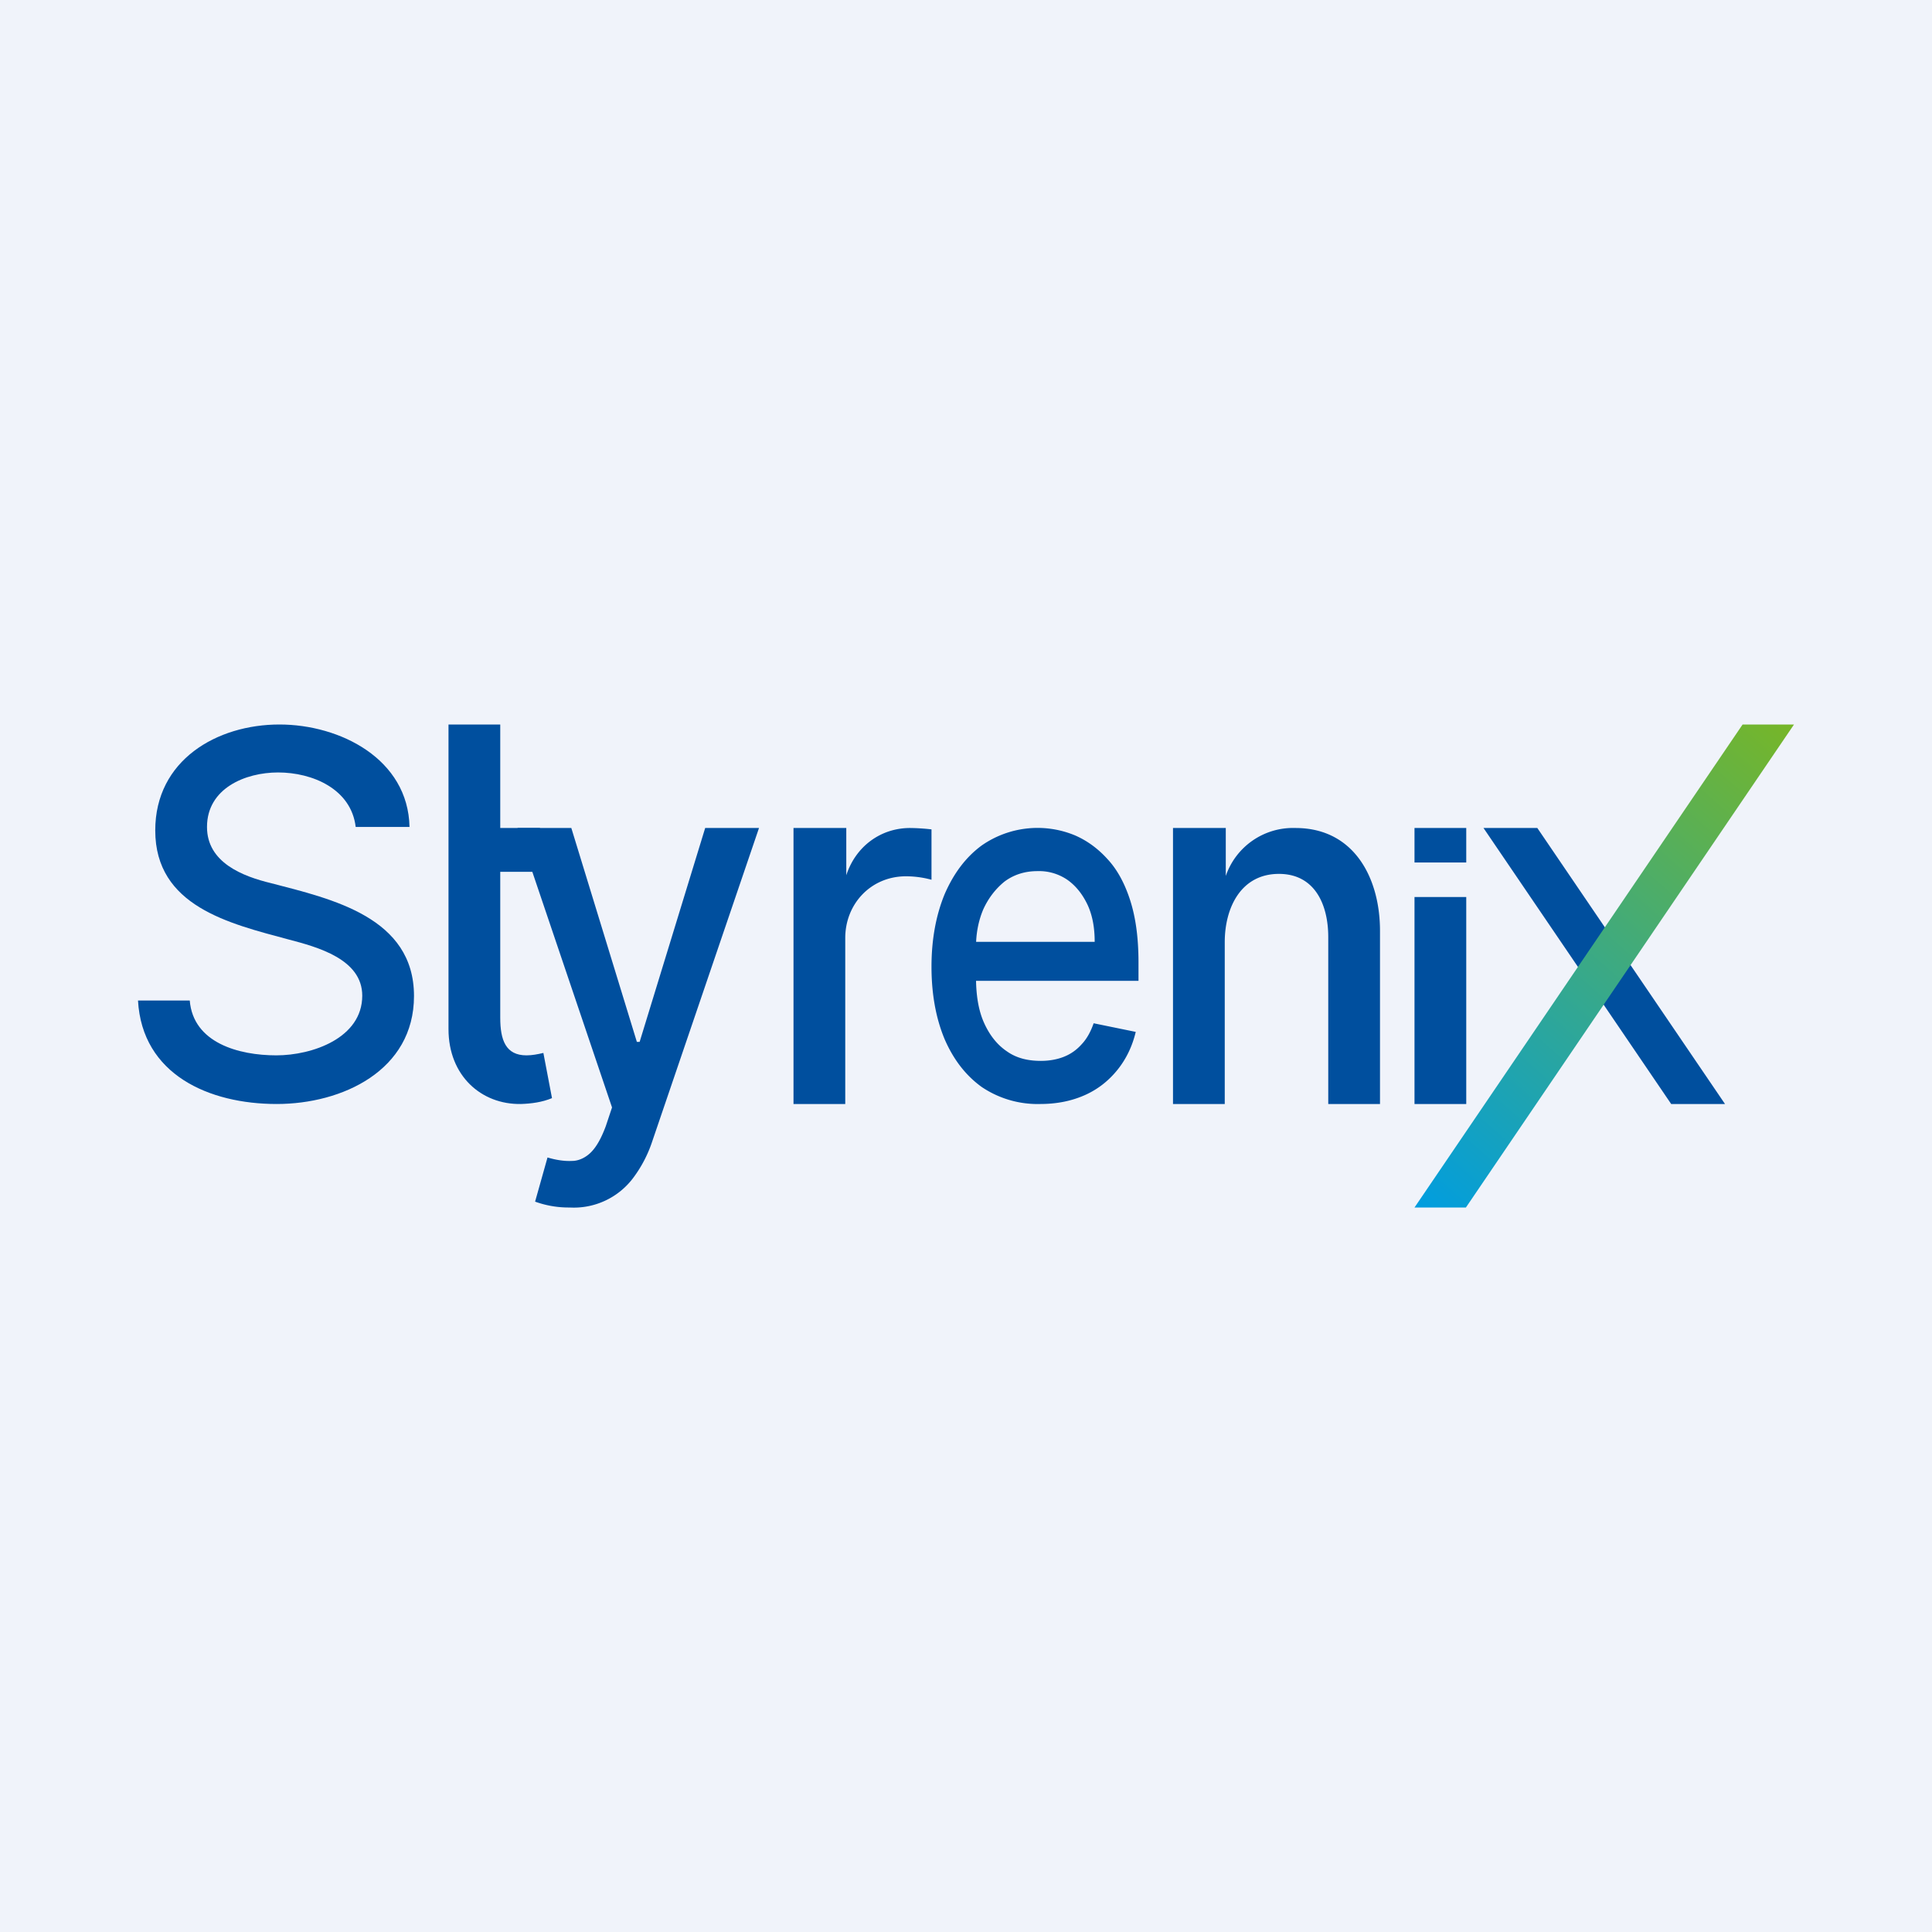 <svg width="56" height="56" viewBox="0 0 56 56" xmlns="http://www.w3.org/2000/svg"><path fill="#F0F3FA" d="M0 0h56v56H0z"/><path d="M41 32v-6h1.5v6H41ZM41 25v-1h1.5v1H41ZM48.44 32 43 24h1.56L50 32h-1.56Z" fill="#004F9E"/><path d="M42.49 35 52 21h-1.49L41 35h1.49Z" fill="url(#a1lyxgo30)"/><path d="M35.5 27.31V32H34v-8h1.53v1.39A2.06 2.06 0 0 1 37.55 24c1.7 0 2.45 1.45 2.45 2.98V32h-1.5v-4.84c0-.94-.39-1.83-1.43-1.83-1.1 0-1.57.98-1.57 1.98ZM30.16 32a2.9 2.9 0 0 1-1.7-.49c-.46-.33-.82-.79-1.08-1.39-.25-.6-.38-1.3-.38-2.1 0-.79.13-1.49.38-2.1.26-.6.61-1.07 1.07-1.41a2.83 2.83 0 0 1 2.7-.3c.35.15.67.38.95.69.28.3.5.7.66 1.2.16.5.24 1.09.24 1.8v.53h-5.27V27.3h4c0-.4-.06-.75-.2-1.06-.14-.3-.33-.55-.58-.73a1.45 1.45 0 0 0-.88-.26c-.36 0-.68.1-.95.3-.26.21-.47.48-.62.81-.14.33-.21.7-.21 1.08v.88c0 .52.07.96.23 1.32.16.36.38.64.66.83.28.2.61.28.99.28.24 0 .47-.04.67-.12.2-.08.37-.2.52-.37.15-.16.26-.37.34-.6l1.22.25c-.1.42-.28.79-.53 1.1-.25.31-.56.56-.94.73-.38.17-.81.26-1.3.26ZM23 32v-8h1.53v1.37c.27-.83.99-1.37 1.85-1.37a5.94 5.94 0 0 1 .62.04v1.46a2.82 2.82 0 0 0-.76-.1c-1 .01-1.74.8-1.74 1.79V32H23ZM16.51 35a2.85 2.85 0 0 1-1-.17l.36-1.28c.27.08.5.11.71.1.2 0 .4-.1.55-.25.16-.16.3-.41.43-.76l.18-.54L15 24h1.56l1.9 6.2h.08l1.9-6.2H22l-3.09 9.07a3.7 3.7 0 0 1-.54 1.05 2.15 2.15 0 0 1-1.86.88Z" fill="#004F9E"/><path d="M15.65 24v1.27H13V24h2.65ZM13 21h1.5v8.5c0 .65.16 1.09.76 1.09.16 0 .32-.03.49-.07l.25 1.31c-.29.12-.6.16-.9.17-1.15.02-2.1-.82-2.1-2.17V21ZM10.31 23.97c-.13-1.1-1.25-1.58-2.25-1.58-.95 0-2.06.46-2.06 1.58C6 25 7.03 25.4 7.86 25.6c1.77.46 4.14.99 4.14 3.27C12 31.03 9.92 32 8.02 32c-1.96 0-3.9-.85-4.02-3h1.5c.1 1.23 1.42 1.59 2.51 1.59 1.04 0 2.49-.5 2.49-1.73 0-1.06-1.3-1.41-2.14-1.63-1.71-.46-3.86-.96-3.86-3.16C4.5 22.03 6.29 21 8.1 21c1.76 0 3.73 1 3.77 2.97h-1.56Z" fill="#004F9E"/><defs><linearGradient id="a1lyxgo30" x1="52.03" y1="21" x2="40.29" y2="34.35" gradientUnits="userSpaceOnUse"><stop stop-color="#77B627"/><stop offset="1" stop-color="#009DE0"/></linearGradient></defs></svg>
